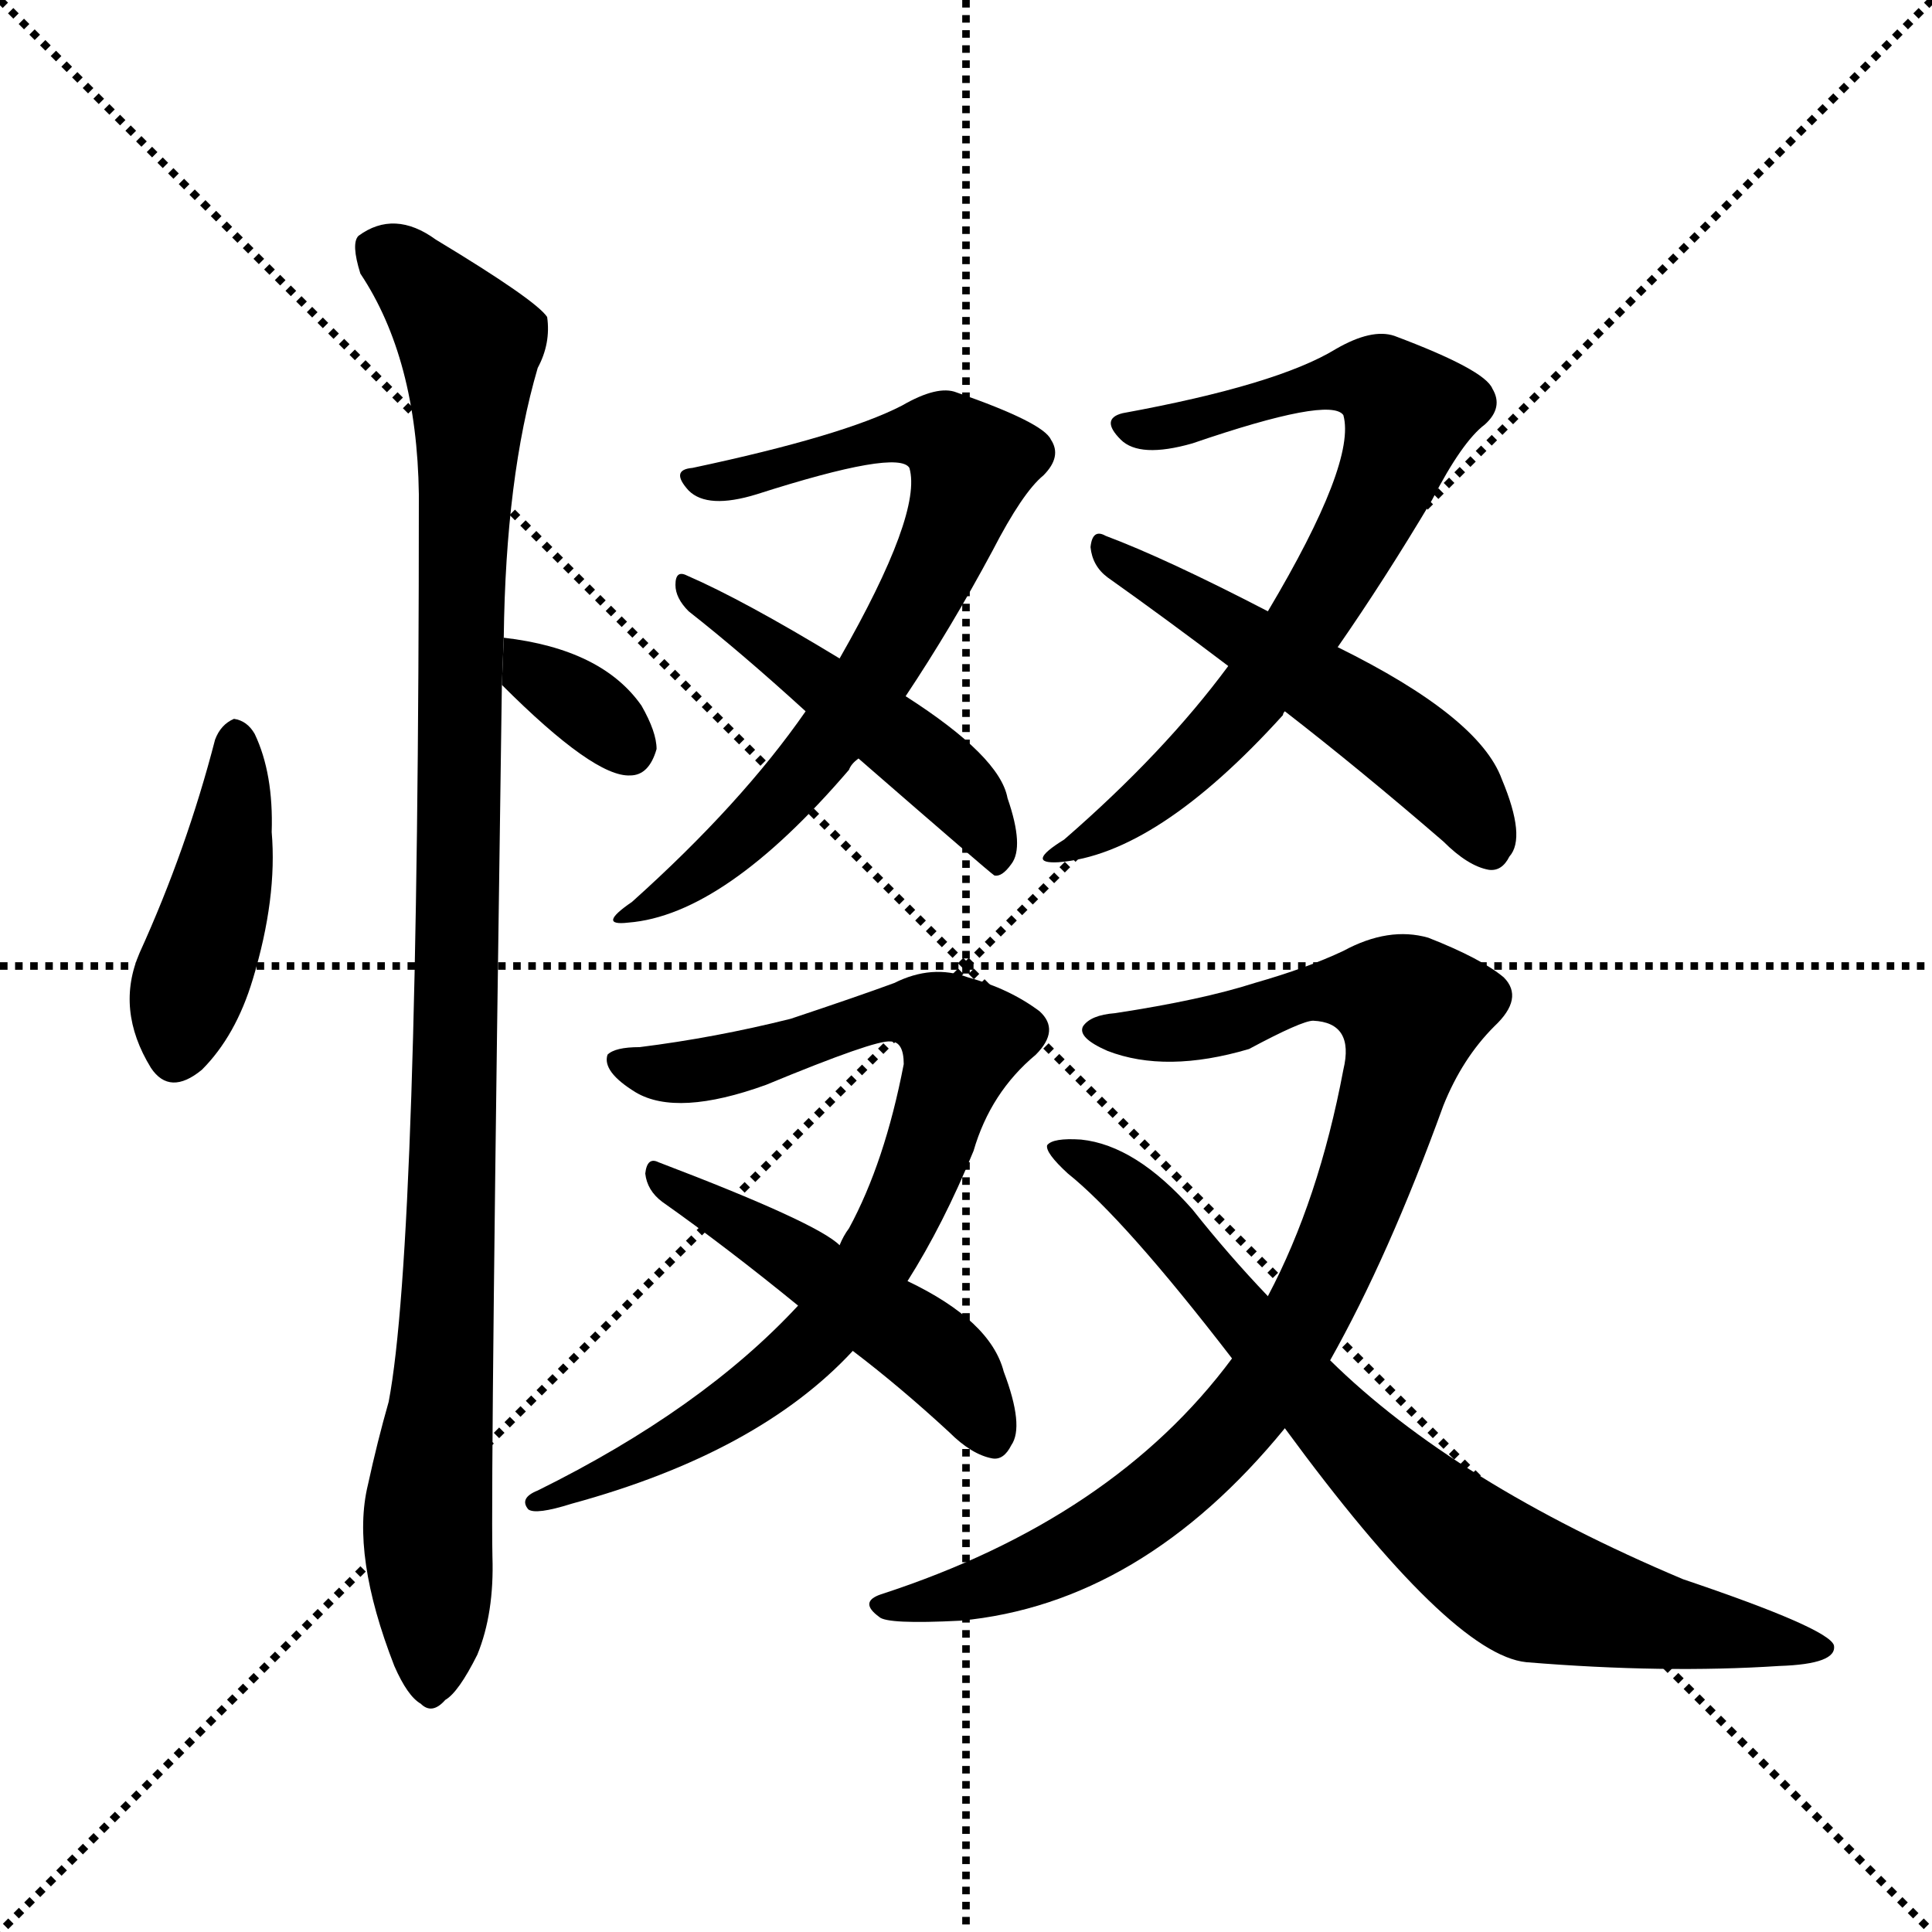 <svg version="1.1" viewBox="0 0 1024 1024" xmlns="http://www.w3.org/2000/svg">
  <g stroke="black" stroke-dasharray="1,1" stroke-width="1" transform="scale(4, 4)">
    <line x1="0" y1="0" x2="256" y2="256"></line>
    <line x1="256" y1="0" x2="0" y2="256"></line>
    <line x1="128" y1="0" x2="128" y2="256"></line>
    <line x1="0" y1="128" x2="256" y2="128"></line>
  </g>
  <g transform="scale(1, -1) translate(0, -900)">
    <style type="text/css">
      
        @keyframes keyframes0 {
          from {
            stroke: blue;
            stroke-dashoffset: 426;
            stroke-width: 128;
          }
          58% {
            animation-timing-function: step-end;
            stroke: blue;
            stroke-dashoffset: 0;
            stroke-width: 128;
          }
          to {
            stroke: black;
            stroke-width: 1024;
          }
        }
        #make-me-a-hanzi-animation-0 {
          animation: keyframes0 0.597s both;
          animation-delay: 0s;
          animation-timing-function: linear;
        }
      
        @keyframes keyframes1 {
          from {
            stroke: blue;
            stroke-dashoffset: 334;
            stroke-width: 128;
          }
          52% {
            animation-timing-function: step-end;
            stroke: blue;
            stroke-dashoffset: 0;
            stroke-width: 128;
          }
          to {
            stroke: black;
            stroke-width: 1024;
          }
        }
        #make-me-a-hanzi-animation-1 {
          animation: keyframes1 0.522s both;
          animation-delay: 0.597s;
          animation-timing-function: linear;
        }
      
        @keyframes keyframes2 {
          from {
            stroke: blue;
            stroke-dashoffset: 1035;
            stroke-width: 128;
          }
          77% {
            animation-timing-function: step-end;
            stroke: blue;
            stroke-dashoffset: 0;
            stroke-width: 128;
          }
          to {
            stroke: black;
            stroke-width: 1024;
          }
        }
        #make-me-a-hanzi-animation-2 {
          animation: keyframes2 1.092s both;
          animation-delay: 1.118s;
          animation-timing-function: linear;
        }
      
        @keyframes keyframes3 {
          from {
            stroke: blue;
            stroke-dashoffset: 710;
            stroke-width: 128;
          }
          70% {
            animation-timing-function: step-end;
            stroke: blue;
            stroke-dashoffset: 0;
            stroke-width: 128;
          }
          to {
            stroke: black;
            stroke-width: 1024;
          }
        }
        #make-me-a-hanzi-animation-3 {
          animation: keyframes3 0.828s both;
          animation-delay: 2.211s;
          animation-timing-function: linear;
        }
      
        @keyframes keyframes4 {
          from {
            stroke: blue;
            stroke-dashoffset: 478;
            stroke-width: 128;
          }
          61% {
            animation-timing-function: step-end;
            stroke: blue;
            stroke-dashoffset: 0;
            stroke-width: 128;
          }
          to {
            stroke: black;
            stroke-width: 1024;
          }
        }
        #make-me-a-hanzi-animation-4 {
          animation: keyframes4 0.639s both;
          animation-delay: 3.039s;
          animation-timing-function: linear;
        }
      
        @keyframes keyframes5 {
          from {
            stroke: blue;
            stroke-dashoffset: 711;
            stroke-width: 128;
          }
          70% {
            animation-timing-function: step-end;
            stroke: blue;
            stroke-dashoffset: 0;
            stroke-width: 128;
          }
          to {
            stroke: black;
            stroke-width: 1024;
          }
        }
        #make-me-a-hanzi-animation-5 {
          animation: keyframes5 0.829s both;
          animation-delay: 3.678s;
          animation-timing-function: linear;
        }
      
        @keyframes keyframes6 {
          from {
            stroke: blue;
            stroke-dashoffset: 514;
            stroke-width: 128;
          }
          63% {
            animation-timing-function: step-end;
            stroke: blue;
            stroke-dashoffset: 0;
            stroke-width: 128;
          }
          to {
            stroke: black;
            stroke-width: 1024;
          }
        }
        #make-me-a-hanzi-animation-6 {
          animation: keyframes6 0.668s both;
          animation-delay: 4.506s;
          animation-timing-function: linear;
        }
      
        @keyframes keyframes7 {
          from {
            stroke: blue;
            stroke-dashoffset: 798;
            stroke-width: 128;
          }
          72% {
            animation-timing-function: step-end;
            stroke: blue;
            stroke-dashoffset: 0;
            stroke-width: 128;
          }
          to {
            stroke: black;
            stroke-width: 1024;
          }
        }
        #make-me-a-hanzi-animation-7 {
          animation: keyframes7 0.899s both;
          animation-delay: 5.174s;
          animation-timing-function: linear;
        }
      
        @keyframes keyframes8 {
          from {
            stroke: blue;
            stroke-dashoffset: 481;
            stroke-width: 128;
          }
          61% {
            animation-timing-function: step-end;
            stroke: blue;
            stroke-dashoffset: 0;
            stroke-width: 128;
          }
          to {
            stroke: black;
            stroke-width: 1024;
          }
        }
        #make-me-a-hanzi-animation-8 {
          animation: keyframes8 0.641s both;
          animation-delay: 6.074s;
          animation-timing-function: linear;
        }
      
        @keyframes keyframes9 {
          from {
            stroke: blue;
            stroke-dashoffset: 881;
            stroke-width: 128;
          }
          74% {
            animation-timing-function: step-end;
            stroke: blue;
            stroke-dashoffset: 0;
            stroke-width: 128;
          }
          to {
            stroke: black;
            stroke-width: 1024;
          }
        }
        #make-me-a-hanzi-animation-9 {
          animation: keyframes9 0.967s both;
          animation-delay: 6.715s;
          animation-timing-function: linear;
        }
      
        @keyframes keyframes10 {
          from {
            stroke: blue;
            stroke-dashoffset: 760;
            stroke-width: 128;
          }
          71% {
            animation-timing-function: step-end;
            stroke: blue;
            stroke-dashoffset: 0;
            stroke-width: 128;
          }
          to {
            stroke: black;
            stroke-width: 1024;
          }
        }
        #make-me-a-hanzi-animation-10 {
          animation: keyframes10 0.868s both;
          animation-delay: 7.682s;
          animation-timing-function: linear;
        }
      
    </style>
    
      <path d="M 114 508 Q 99 450 74 395 Q 61 365 80 334 Q 90 319 107 333 Q 125 351 134 381 Q 147 424 144 459 Q 145 490 135 511 Q 131 518 124 519 Q 117 516 114 508 Z" fill="black"></path>
    
      <path d="M 266 537 Q 315 488 334 489 Q 344 489 348 503 Q 348 512 340 526 Q 319 556 267 562 L 266 537 Z" fill="black"></path>
    
      <path d="M 267 562 Q 268 647 285 705 Q 292 718 290 732 Q 284 741 231 773 Q 209 789 190 775 Q 186 771 191 755 Q 221 710 222 638 Q 222 241 206 157 Q 200 136 195 113 Q 186 76 209 17 Q 216 1 223 -3 Q 229 -9 236 -1 Q 243 3 253 23 Q 262 45 261 75 Q 260 121 266 537 L 267 562 Z" fill="black"></path>
    
      <path d="M 480 531 Q 504 567 526 608 Q 542 639 553 648 Q 563 658 557 667 Q 553 676 507 692 Q 497 696 478 685 Q 447 669 367 652 Q 355 651 365 640 Q 375 630 401 638 Q 476 662 482 652 Q 489 628 445 551 L 427 523 Q 393 474 335 422 Q 316 409 333 411 Q 384 415 450 492 Q 451 495 455 498 L 480 531 Z" fill="black"></path>
    
      <path d="M 455 498 Q 524 438 527 436 Q 531 435 536 442 Q 543 451 534 477 Q 530 499 480 531 L 445 551 Q 394 582 364 595 Q 358 598 358 590 Q 358 583 365 576 Q 393 554 427 523 L 455 498 Z" fill="black"></path>
    
      <path d="M 709 557 Q 734 593 759 635 Q 775 666 787 675 Q 797 684 791 694 Q 787 704 739 722 Q 727 726 708 715 Q 677 696 595 681 Q 583 678 594 667 Q 604 657 632 665 Q 705 690 712 680 Q 719 655 672 576 L 651 547 Q 617 501 564 455 Q 543 442 561 443 Q 613 447 680 521 Q 680 522 681 523 L 709 557 Z" fill="black"></path>
    
      <path d="M 681 523 Q 721 492 765 454 Q 778 441 789 439 Q 796 438 800 446 Q 809 456 796 487 Q 784 520 709 557 L 672 576 Q 618 604 586 616 Q 579 620 578 610 Q 579 600 587 594 Q 618 572 651 547 L 681 523 Z" fill="black"></path>
    
      <path d="M 481 221 Q 500 251 516 290 Q 525 321 549 341 Q 562 354 551 364 Q 535 376 513 382 Q 494 389 474 379 Q 455 372 419 360 Q 379 350 339 345 Q 326 345 322 341 Q 319 332 337 321 Q 359 308 406 325 Q 464 349 472 348 Q 479 348 479 336 Q 469 284 450 249 Q 447 245 445 240 L 423 208 Q 372 153 285 110 Q 275 106 280 100 Q 284 97 303 103 Q 402 130 452 184 L 481 221 Z" fill="black"></path>
    
      <path d="M 452 184 Q 477 165 503 141 Q 515 129 526 127 Q 532 126 536 134 Q 543 144 532 173 Q 525 200 481 221 L 445 240 Q 433 252 349 284 Q 343 287 342 278 Q 343 269 351 263 Q 385 239 423 208 L 452 184 Z" fill="black"></path>
    
      <path d="M 705 179 Q 736 234 765 314 Q 775 339 792 356 Q 808 371 797 382 Q 785 392 757 403 Q 736 409 712 396 Q 693 387 665 379 Q 637 370 591 363 Q 578 362 574 356 Q 571 350 587 343 Q 618 331 662 344 Q 690 359 696 359 Q 718 358 712 333 Q 699 264 672 213 L 653 180 Q 590 95 467 55 Q 455 51 466 43 Q 470 39 509 41 Q 605 50 681 143 L 705 179 Z" fill="black"></path>
    
      <path d="M 681 143 Q 769 23 809 19 Q 882 13 943 17 Q 974 18 972 28 Q 969 37 892 63 Q 771 114 705 179 L 672 213 Q 651 235 632 259 Q 602 293 573 296 Q 558 297 555 293 Q 554 289 566 278 Q 596 254 653 180 L 681 143 Z" fill="black"></path>
    
    
      <clipPath id="make-me-a-hanzi-clip-0">
        <path d="M 114 508 Q 99 450 74 395 Q 61 365 80 334 Q 90 319 107 333 Q 125 351 134 381 Q 147 424 144 459 Q 145 490 135 511 Q 131 518 124 519 Q 117 516 114 508 Z"></path>
      </clipPath>
      <path clip-path="url(#make-me-a-hanzi-clip-0)" d="M 125 508 L 117 425 L 100 379 L 94 342" fill="none" id="make-me-a-hanzi-animation-0" stroke-dasharray="298 596" stroke-linecap="round"></path>
    
      <clipPath id="make-me-a-hanzi-clip-1">
        <path d="M 266 537 Q 315 488 334 489 Q 344 489 348 503 Q 348 512 340 526 Q 319 556 267 562 L 266 537 Z"></path>
      </clipPath>
      <path clip-path="url(#make-me-a-hanzi-clip-1)" d="M 274 555 L 333 504" fill="none" id="make-me-a-hanzi-animation-1" stroke-dasharray="206 412" stroke-linecap="round"></path>
    
      <clipPath id="make-me-a-hanzi-clip-2">
        <path d="M 267 562 Q 268 647 285 705 Q 292 718 290 732 Q 284 741 231 773 Q 209 789 190 775 Q 186 771 191 755 Q 221 710 222 638 Q 222 241 206 157 Q 200 136 195 113 Q 186 76 209 17 Q 216 1 223 -3 Q 229 -9 236 -1 Q 243 3 253 23 Q 262 45 261 75 Q 260 121 266 537 L 267 562 Z"></path>
      </clipPath>
      <path clip-path="url(#make-me-a-hanzi-clip-2)" d="M 201 769 L 249 717 L 241 285 L 227 98 L 228 9" fill="none" id="make-me-a-hanzi-animation-2" stroke-dasharray="907 1814" stroke-linecap="round"></path>
    
      <clipPath id="make-me-a-hanzi-clip-3">
        <path d="M 480 531 Q 504 567 526 608 Q 542 639 553 648 Q 563 658 557 667 Q 553 676 507 692 Q 497 696 478 685 Q 447 669 367 652 Q 355 651 365 640 Q 375 630 401 638 Q 476 662 482 652 Q 489 628 445 551 L 427 523 Q 393 474 335 422 Q 316 409 333 411 Q 384 415 450 492 Q 451 495 455 498 L 480 531 Z"></path>
      </clipPath>
      <path clip-path="url(#make-me-a-hanzi-clip-3)" d="M 373 645 L 411 648 L 480 670 L 508 664 L 514 652 L 489 586 L 445 515 L 392 454 L 338 416" fill="none" id="make-me-a-hanzi-animation-3" stroke-dasharray="582 1164" stroke-linecap="round"></path>
    
      <clipPath id="make-me-a-hanzi-clip-4">
        <path d="M 455 498 Q 524 438 527 436 Q 531 435 536 442 Q 543 451 534 477 Q 530 499 480 531 L 445 551 Q 394 582 364 595 Q 358 598 358 590 Q 358 583 365 576 Q 393 554 427 523 L 455 498 Z"></path>
      </clipPath>
      <path clip-path="url(#make-me-a-hanzi-clip-4)" d="M 366 586 L 492 496 L 521 465 L 529 442" fill="none" id="make-me-a-hanzi-animation-4" stroke-dasharray="350 700" stroke-linecap="round"></path>
    
      <clipPath id="make-me-a-hanzi-clip-5">
        <path d="M 709 557 Q 734 593 759 635 Q 775 666 787 675 Q 797 684 791 694 Q 787 704 739 722 Q 727 726 708 715 Q 677 696 595 681 Q 583 678 594 667 Q 604 657 632 665 Q 705 690 712 680 Q 719 655 672 576 L 651 547 Q 617 501 564 455 Q 543 442 561 443 Q 613 447 680 521 Q 680 522 681 523 L 709 557 Z"></path>
      </clipPath>
      <path clip-path="url(#make-me-a-hanzi-clip-5)" d="M 603 673 L 641 677 L 711 699 L 732 697 L 746 680 L 719 613 L 660 525 L 609 476 L 566 448" fill="none" id="make-me-a-hanzi-animation-5" stroke-dasharray="583 1166" stroke-linecap="round"></path>
    
      <clipPath id="make-me-a-hanzi-clip-6">
        <path d="M 681 523 Q 721 492 765 454 Q 778 441 789 439 Q 796 438 800 446 Q 809 456 796 487 Q 784 520 709 557 L 672 576 Q 618 604 586 616 Q 579 620 578 610 Q 579 600 587 594 Q 618 572 651 547 L 681 523 Z"></path>
      </clipPath>
      <path clip-path="url(#make-me-a-hanzi-clip-6)" d="M 586 608 L 740 510 L 772 481 L 788 453" fill="none" id="make-me-a-hanzi-animation-6" stroke-dasharray="386 772" stroke-linecap="round"></path>
    
      <clipPath id="make-me-a-hanzi-clip-7">
        <path d="M 481 221 Q 500 251 516 290 Q 525 321 549 341 Q 562 354 551 364 Q 535 376 513 382 Q 494 389 474 379 Q 455 372 419 360 Q 379 350 339 345 Q 326 345 322 341 Q 319 332 337 321 Q 359 308 406 325 Q 464 349 472 348 Q 479 348 479 336 Q 469 284 450 249 Q 447 245 445 240 L 423 208 Q 372 153 285 110 Q 275 106 280 100 Q 284 97 303 103 Q 402 130 452 184 L 481 221 Z"></path>
      </clipPath>
      <path clip-path="url(#make-me-a-hanzi-clip-7)" d="M 328 337 L 377 333 L 474 363 L 487 363 L 510 349 L 481 263 L 461 227 L 425 183 L 370 142 L 284 104" fill="none" id="make-me-a-hanzi-animation-7" stroke-dasharray="670 1340" stroke-linecap="round"></path>
    
      <clipPath id="make-me-a-hanzi-clip-8">
        <path d="M 452 184 Q 477 165 503 141 Q 515 129 526 127 Q 532 126 536 134 Q 543 144 532 173 Q 525 200 481 221 L 445 240 Q 433 252 349 284 Q 343 287 342 278 Q 343 269 351 263 Q 385 239 423 208 L 452 184 Z"></path>
      </clipPath>
      <path clip-path="url(#make-me-a-hanzi-clip-8)" d="M 350 276 L 490 187 L 516 159 L 525 140" fill="none" id="make-me-a-hanzi-animation-8" stroke-dasharray="353 706" stroke-linecap="round"></path>
    
      <clipPath id="make-me-a-hanzi-clip-9">
        <path d="M 705 179 Q 736 234 765 314 Q 775 339 792 356 Q 808 371 797 382 Q 785 392 757 403 Q 736 409 712 396 Q 693 387 665 379 Q 637 370 591 363 Q 578 362 574 356 Q 571 350 587 343 Q 618 331 662 344 Q 690 359 696 359 Q 718 358 712 333 Q 699 264 672 213 L 653 180 Q 590 95 467 55 Q 455 51 466 43 Q 470 39 509 41 Q 605 50 681 143 L 705 179 Z"></path>
      </clipPath>
      <path clip-path="url(#make-me-a-hanzi-clip-9)" d="M 580 354 L 636 355 L 702 375 L 731 374 L 748 364 L 712 243 L 657 149 L 613 106 L 565 75 L 471 49" fill="none" id="make-me-a-hanzi-animation-9" stroke-dasharray="753 1506" stroke-linecap="round"></path>
    
      <clipPath id="make-me-a-hanzi-clip-10">
        <path d="M 681 143 Q 769 23 809 19 Q 882 13 943 17 Q 974 18 972 28 Q 969 37 892 63 Q 771 114 705 179 L 672 213 Q 651 235 632 259 Q 602 293 573 296 Q 558 297 555 293 Q 554 289 566 278 Q 596 254 653 180 L 681 143 Z"></path>
      </clipPath>
      <path clip-path="url(#make-me-a-hanzi-clip-10)" d="M 559 291 L 605 263 L 705 146 L 796 67 L 813 57 L 879 40 L 966 26" fill="none" id="make-me-a-hanzi-animation-10" stroke-dasharray="632 1264" stroke-linecap="round"></path>
    
  </g>
</svg>
